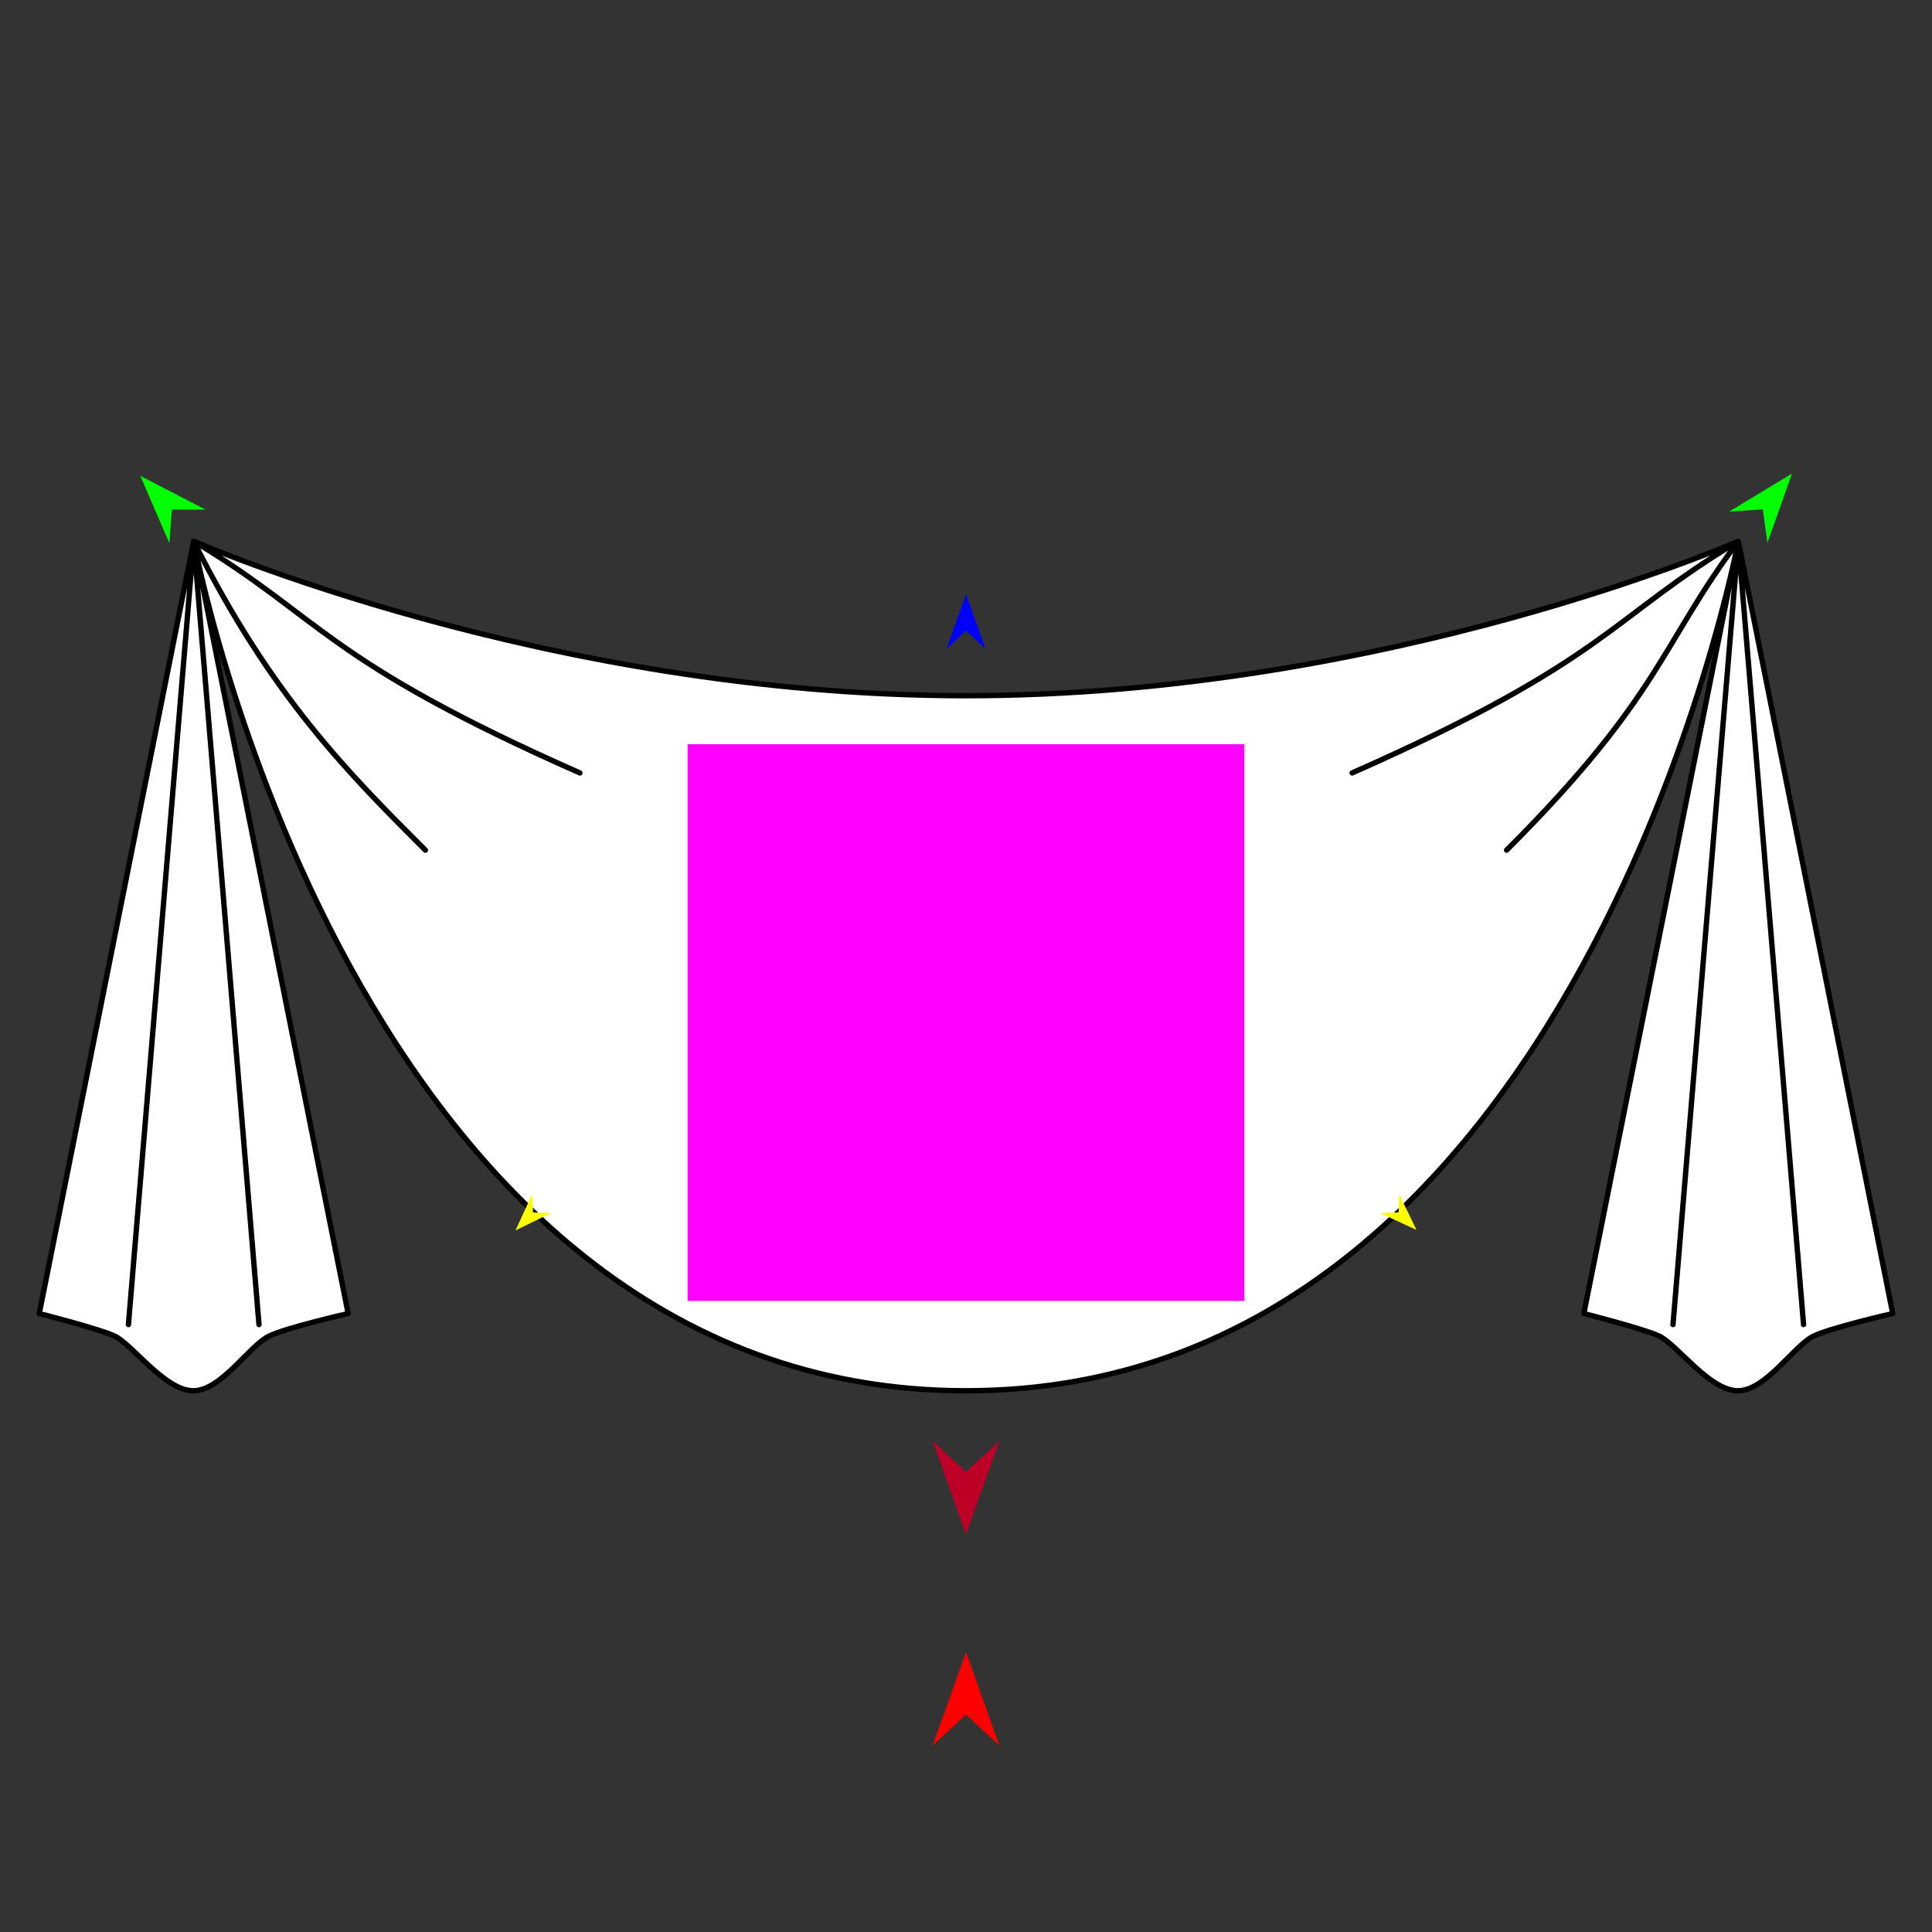 <?xml version="1.0" encoding="utf-8"?>
<!-- Generator: Moho 12.5 build 22414 -->
<!DOCTYPE svg PUBLIC "-//W3C//DTD SVG 1.1//EN" "http://www.w3.org/Graphics/SVG/1.1/DTD/svg11.dtd">
<svg version="1.1" id="Frame_0" xmlns="http://www.w3.org/2000/svg" xmlns:xlink="http://www.w3.org/1999/xlink" width="720px" height="720px">
<rect width="100%" height="100%" fill="#333333" stroke="none"/>
<g id="drape">
<g id="bunting">
<path fill="#ffffff" fill-rule="evenodd" stroke="none" d="M 705.371 489.514 C 705.365 489.485 647.815 201.734 647.809 201.705 C 647.803 201.734 590.253 489.485 590.247 489.514 C 590.250 489.515 612.746 495.253 618.328 497.912 C 625.154 501.164 637.152 518.442 647.809 518.295 C 658.127 518.153 668.533 501.470 675.890 497.912 C 682.389 494.768 705.368 489.515 705.371 489.514 M 360.000 518.295 C 131.363 518.295 72.191 201.705 72.191 201.705 C 72.191 201.705 203.354 259.267 360.000 259.267 C 516.647 259.267 647.809 201.705 647.809 201.705 C 647.809 201.705 588.638 518.295 360.000 518.295 Z"/>
<path fill="none" stroke="#000000" stroke-width="2" stroke-linecap="round" stroke-linejoin="round" d="M 216.096 288.048 C 120.898 245.983 120.159 230.486 72.191 201.705 C 100.972 259.267 129.753 288.048 158.534 316.829 M 503.904 288.048 C 599.103 245.983 599.841 230.486 647.809 201.705 C 647.812 201.734 664.028 396.319 672.138 493.627 M 623.479 493.627 C 631.589 396.319 647.807 201.734 647.809 201.705 C 619.028 240.080 619.028 259.267 561.466 316.829 M 705.371 489.514 C 705.365 489.485 647.815 201.734 647.809 201.705 C 647.803 201.734 590.253 489.485 590.247 489.514 C 590.250 489.515 612.746 495.253 618.328 497.912 C 625.154 501.164 637.152 518.442 647.809 518.295 C 658.127 518.153 668.533 501.470 675.890 497.912 C 682.389 494.768 705.368 489.515 705.371 489.514 M 360.000 518.295 C 131.363 518.295 72.191 201.705 72.191 201.705 C 72.191 201.705 203.354 259.267 360.000 259.267 C 516.647 259.267 647.809 201.705 647.809 201.705 C 647.809 201.705 588.638 518.295 360.000 518.295 "/>
<path fill="#ffffff" fill-rule="evenodd" stroke="none" d="M 72.191 201.705 C 72.186 201.734 14.635 489.485 14.629 489.514 C 14.632 489.515 37.129 495.253 42.711 497.912 C 49.536 501.164 61.534 518.441 72.191 518.295 C 82.509 518.152 92.915 501.470 100.272 497.912 C 106.772 494.768 129.750 489.515 129.753 489.514 C 129.747 489.485 72.197 201.734 72.191 201.705 Z"/>
<path fill="none" stroke="#000000" stroke-width="2" stroke-linecap="round" stroke-linejoin="round" d="M 72.191 201.705 C 72.194 201.734 88.411 396.319 96.521 493.627 M 47.862 493.627 C 55.972 396.319 72.189 201.734 72.191 201.705 C 72.197 201.734 129.747 489.485 129.753 489.514 C 129.750 489.515 106.772 494.768 100.272 497.912 C 92.915 501.470 82.509 518.152 72.191 518.295 C 61.534 518.441 49.536 501.164 42.711 497.912 C 37.129 495.253 14.632 489.515 14.629 489.514 C 14.635 489.485 72.186 201.734 72.191 201.705 "/>
</g>
<g id="specs_2">
<path fill="#ff00ff" fill-rule="evenodd" stroke="none" d="M 256.266 484.806 C 256.287 484.806 463.713 484.806 463.734 484.806 C 463.734 484.785 463.734 277.358 463.734 277.337 C 463.713 277.337 256.287 277.337 256.266 277.337 C 256.266 277.358 256.266 484.785 256.266 484.806 Z"/>
<path fill="#ff0000" fill-rule="evenodd" stroke="none" d="M 360.000 615.690 C 360.001 615.693 372.432 650.499 372.433 650.502 C 372.432 650.501 360.001 638.935 360.000 638.934 C 359.999 638.935 347.568 650.501 347.567 650.502 C 347.568 650.499 359.999 615.693 360.000 615.690 Z"/>
<path fill="#0000ff" fill-rule="evenodd" stroke="none" d="M 360.000 221.518 C 360.001 221.520 367.221 241.738 367.222 241.740 C 367.221 241.739 360.001 235.021 360.000 235.021 C 359.999 235.021 352.779 241.739 352.778 241.740 C 352.779 241.738 359.999 221.520 360.000 221.518 Z"/>
<path fill="#ffff00" fill-rule="evenodd" stroke="none" d="M 192.115 458.533 C 192.116 458.532 198.325 445.014 198.325 445.013 C 198.325 445.013 198.652 451.839 198.652 451.840 C 198.653 451.840 205.484 452.006 205.485 452.006 C 205.483 452.006 192.117 458.532 192.115 458.533 Z"/>
<path fill="#ffff00" fill-rule="evenodd" stroke="none" d="M 527.885 458.368 C 527.884 458.366 521.406 444.976 521.405 444.974 C 521.405 444.975 521.215 451.806 521.215 451.807 C 521.215 451.807 514.387 452.109 514.386 452.109 C 514.388 452.110 527.883 458.367 527.885 458.368 Z"/>
<path fill="#00ff00" fill-rule="evenodd" stroke="none" d="M 667.817 176.480 C 667.816 176.482 658.675 202.293 658.674 202.296 C 658.674 202.294 656.943 189.835 656.943 189.834 C 656.942 189.834 644.390 190.662 644.389 190.662 C 644.391 190.661 667.815 176.481 667.817 176.480 Z"/>
<path fill="#00ff00" fill-rule="evenodd" stroke="none" d="M 52.295 177.335 C 52.296 177.338 63.138 202.482 63.139 202.484 C 63.139 202.483 64.035 189.936 64.035 189.934 C 64.036 189.934 76.615 189.925 76.616 189.925 C 76.613 189.923 52.297 177.336 52.295 177.335 Z"/>
<path fill="#be0027" fill-rule="evenodd" stroke="none" d="M 360.000 571.789 C 360.001 571.786 372.432 536.980 372.433 536.977 C 372.432 536.978 360.001 548.544 360.000 548.545 C 359.999 548.544 347.568 536.978 347.567 536.977 C 347.568 536.980 359.999 571.786 360.000 571.789 Z"/>
</g>
</g>
</svg>
